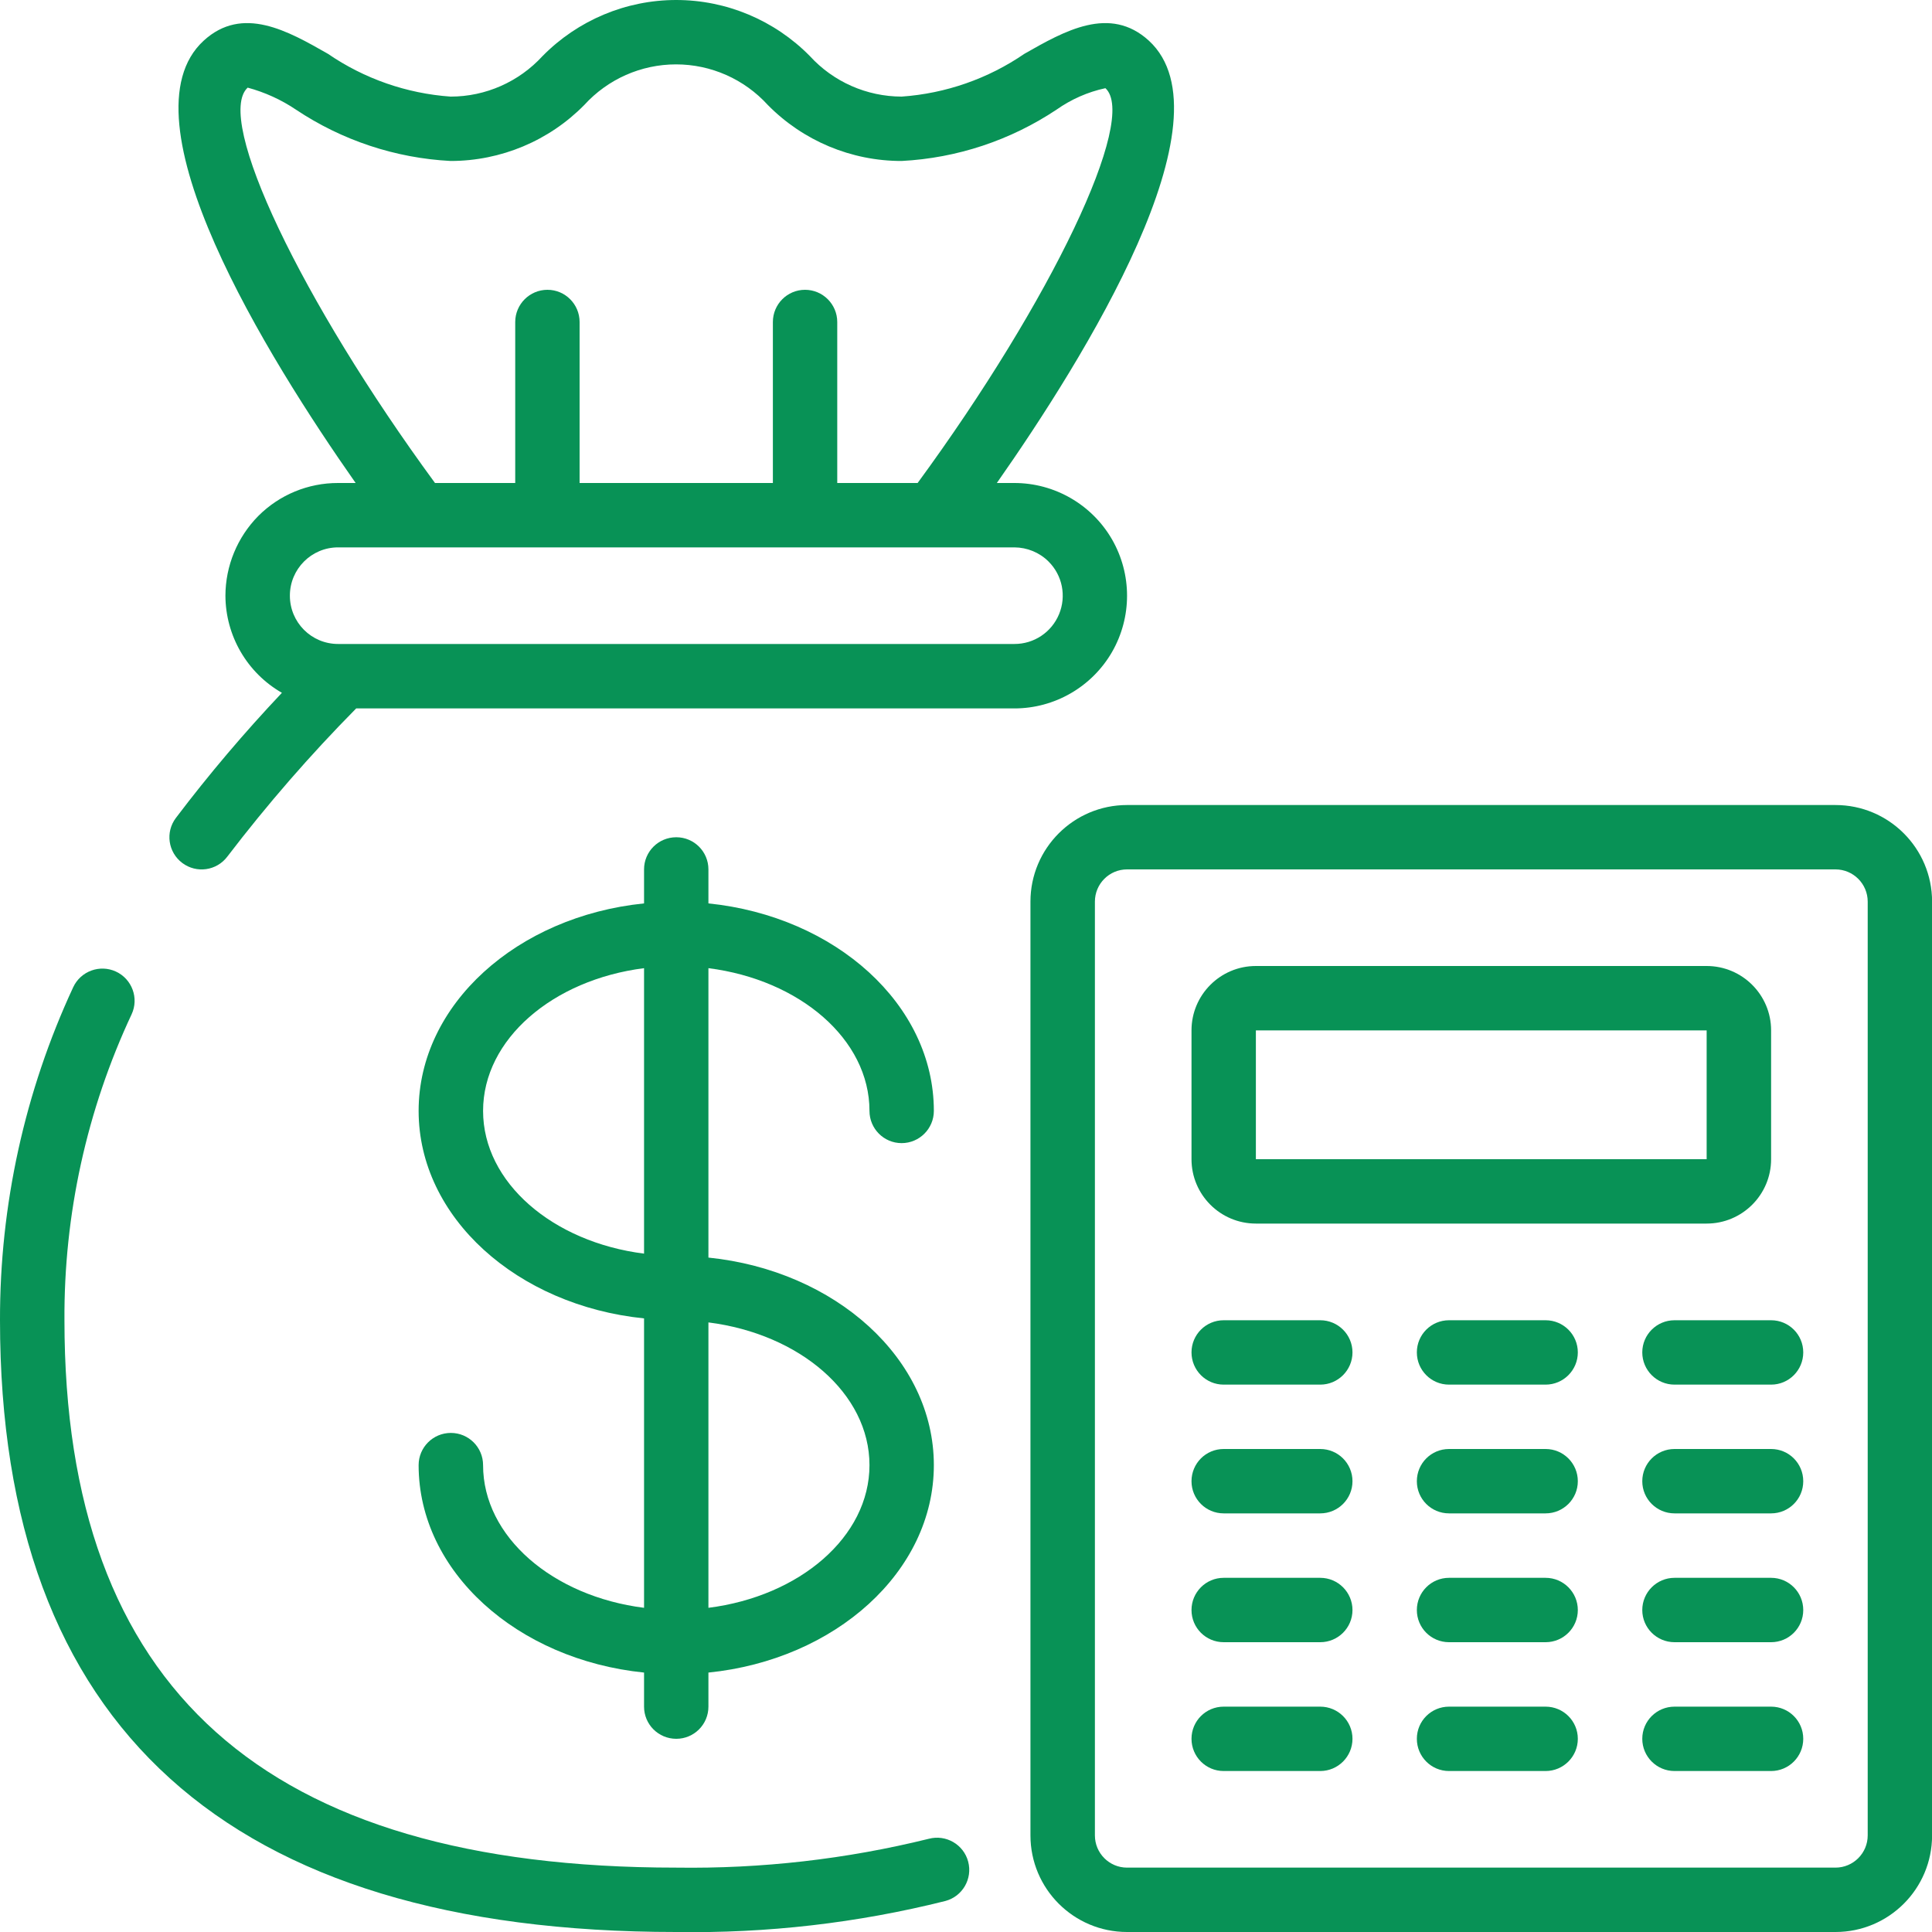 <svg width="25" height="25" viewBox="0 0 25 25" fill="none" xmlns="http://www.w3.org/2000/svg">
<path d="M11.251 14.375C11.251 14.605 11.437 14.792 11.667 14.792C11.897 14.792 12.084 14.605 12.084 14.375C12.084 12.997 10.809 11.858 9.167 11.69V11.25C9.167 11.02 8.981 10.834 8.751 10.834C8.52 10.834 8.334 11.02 8.334 11.25V11.69C6.692 11.857 5.417 12.997 5.417 14.375C5.417 15.754 6.692 16.893 8.334 17.06V20.805C7.153 20.656 6.251 19.886 6.251 18.959C6.251 18.728 6.064 18.542 5.834 18.542C5.604 18.542 5.417 18.728 5.417 18.959C5.417 20.337 6.692 21.476 8.334 21.643V22.084C8.334 22.314 8.52 22.5 8.751 22.5C8.981 22.5 9.167 22.314 9.167 22.084V21.643C10.809 21.477 12.084 20.337 12.084 18.959C12.084 17.58 10.809 16.441 9.167 16.273V12.528C10.348 12.678 11.251 13.448 11.251 14.375ZM6.251 14.375C6.251 13.448 7.153 12.678 8.334 12.528V16.222C7.153 16.073 6.251 15.302 6.251 14.375ZM11.251 18.959C11.251 19.886 10.348 20.656 9.167 20.805V17.112C10.348 17.261 11.251 18.031 11.251 18.959Z" fill="#089256"/>
<path d="M1.5 12.572C1.292 12.476 1.044 12.566 0.947 12.775C0.32 14.125 -0.003 15.595 0 17.084C0 22.337 2.944 25 8.75 25C9.923 25.019 11.094 24.884 12.232 24.599C12.455 24.54 12.587 24.312 12.528 24.089C12.469 23.867 12.241 23.735 12.018 23.794C10.949 24.058 9.851 24.183 8.75 24.167C3.423 24.167 0.834 21.85 0.834 17.084C0.826 15.716 1.123 14.364 1.703 13.125C1.8 12.917 1.709 12.669 1.5 12.572Z" fill="#089256"/>
<path d="M23.751 10.417H14.584C13.894 10.417 13.334 10.977 13.334 11.667V23.75C13.334 24.441 13.894 25 14.584 25H23.751C24.441 25 25.001 24.441 25.001 23.75V11.667C25.001 10.977 24.441 10.417 23.751 10.417ZM24.168 23.75C24.168 23.98 23.981 24.167 23.751 24.167H14.584C14.354 24.167 14.168 23.98 14.168 23.75V11.667C14.168 11.437 14.354 11.25 14.584 11.25H23.751C23.981 11.25 24.168 11.437 24.168 11.667V23.75Z" fill="#089256"/>
<path d="M16.251 15.833H22.084C22.544 15.833 22.918 15.46 22.918 15V13.333C22.918 12.873 22.544 12.5 22.084 12.5H16.251C15.791 12.5 15.418 12.873 15.418 13.333V15C15.418 15.46 15.791 15.833 16.251 15.833ZM16.251 13.333H22.084V15H16.251V13.333Z" fill="#089256"/>
<path d="M17.084 17.084H15.834C15.604 17.084 15.418 17.27 15.418 17.5C15.418 17.73 15.604 17.917 15.834 17.917H17.084C17.314 17.917 17.501 17.73 17.501 17.5C17.501 17.27 17.314 17.084 17.084 17.084Z" fill="#089256"/>
<path d="M17.084 18.75H15.834C15.604 18.75 15.418 18.936 15.418 19.167C15.418 19.397 15.604 19.583 15.834 19.583H17.084C17.314 19.583 17.501 19.397 17.501 19.167C17.501 18.936 17.314 18.75 17.084 18.75Z" fill="#089256"/>
<path d="M17.084 20.417H15.834C15.604 20.417 15.418 20.604 15.418 20.834C15.418 21.064 15.604 21.25 15.834 21.25H17.084C17.314 21.25 17.501 21.064 17.501 20.834C17.501 20.604 17.314 20.417 17.084 20.417Z" fill="#089256"/>
<path d="M17.084 22.084H15.834C15.604 22.084 15.418 22.27 15.418 22.5C15.418 22.73 15.604 22.917 15.834 22.917H17.084C17.314 22.917 17.501 22.73 17.501 22.5C17.501 22.27 17.314 22.084 17.084 22.084Z" fill="#089256"/>
<path d="M20 17.084H18.75C18.52 17.084 18.334 17.27 18.334 17.5C18.334 17.73 18.52 17.917 18.75 17.917H20C20.23 17.917 20.417 17.73 20.417 17.5C20.417 17.27 20.23 17.084 20 17.084Z" fill="#089256"/>
<path d="M20 18.75H18.75C18.52 18.75 18.334 18.936 18.334 19.167C18.334 19.397 18.52 19.583 18.75 19.583H20C20.23 19.583 20.417 19.397 20.417 19.167C20.417 18.936 20.23 18.75 20 18.75Z" fill="#089256"/>
<path d="M20 20.417H18.75C18.52 20.417 18.334 20.604 18.334 20.834C18.334 21.064 18.52 21.25 18.75 21.25H20C20.23 21.25 20.417 21.064 20.417 20.834C20.417 20.604 20.23 20.417 20 20.417Z" fill="#089256"/>
<path d="M20 22.084H18.75C18.52 22.084 18.334 22.27 18.334 22.5C18.334 22.73 18.52 22.917 18.75 22.917H20C20.23 22.917 20.417 22.73 20.417 22.5C20.417 22.27 20.23 22.084 20 22.084Z" fill="#089256"/>
<path d="M22.918 17.084H21.668C21.438 17.084 21.251 17.27 21.251 17.5C21.251 17.73 21.438 17.917 21.668 17.917H22.918C23.148 17.917 23.334 17.73 23.334 17.5C23.334 17.27 23.148 17.084 22.918 17.084Z" fill="#089256"/>
<path d="M22.918 18.75H21.668C21.438 18.75 21.251 18.936 21.251 19.167C21.251 19.397 21.438 19.583 21.668 19.583H22.918C23.148 19.583 23.334 19.397 23.334 19.167C23.334 18.936 23.148 18.75 22.918 18.75Z" fill="#089256"/>
<path d="M22.918 20.417H21.668C21.438 20.417 21.251 20.604 21.251 20.834C21.251 21.064 21.438 21.25 21.668 21.25H22.918C23.148 21.25 23.334 21.064 23.334 20.834C23.334 20.604 23.148 20.417 22.918 20.417Z" fill="#089256"/>
<path d="M22.918 22.084H21.668C21.438 22.084 21.251 22.27 21.251 22.5C21.251 22.73 21.438 22.917 21.668 22.917H22.918C23.148 22.917 23.334 22.73 23.334 22.5C23.334 22.27 23.148 22.084 22.918 22.084Z" fill="#089256"/>
<path d="M2.636 0.526C1.539 1.531 3.466 4.631 4.602 6.25H4.375C3.988 6.249 3.617 6.402 3.343 6.676C3.071 6.951 2.918 7.322 2.917 7.708C2.919 8.228 3.198 8.707 3.648 8.965C3.162 9.479 2.703 10.02 2.276 10.584C2.137 10.768 2.175 11.029 2.359 11.167C2.543 11.305 2.804 11.268 2.942 11.084C3.457 10.41 4.013 9.77 4.609 9.167H13.126C13.646 9.167 14.128 8.889 14.389 8.438C14.649 7.986 14.649 7.431 14.389 6.979C14.128 6.528 13.646 6.25 13.126 6.25H12.899C14.034 4.631 15.962 1.532 14.866 0.526C14.361 0.065 13.774 0.401 13.256 0.696C12.785 1.019 12.237 1.21 11.667 1.25C11.215 1.249 10.784 1.059 10.479 0.725C10.023 0.262 9.4 0 8.75 0C8.1 0 7.477 0.262 7.021 0.725C6.715 1.059 6.284 1.25 5.831 1.25C5.262 1.21 4.714 1.019 4.243 0.696C3.726 0.401 3.139 0.065 2.636 0.526ZM13.568 7.266C13.748 7.445 13.801 7.714 13.704 7.948C13.607 8.182 13.379 8.334 13.126 8.333H4.375C4.03 8.333 3.751 8.054 3.751 7.708C3.751 7.363 4.03 7.083 4.375 7.083H13.126C13.291 7.084 13.451 7.149 13.568 7.266ZM5.831 2.083C6.481 2.083 7.105 1.822 7.561 1.358C7.865 1.024 8.296 0.833 8.748 0.833C9.2 0.833 9.631 1.024 9.935 1.358C10.392 1.822 11.016 2.084 11.667 2.083C12.383 2.046 13.075 1.816 13.671 1.419C13.861 1.285 14.076 1.19 14.304 1.141C14.731 1.532 13.601 3.894 11.874 6.25H10.834V4.167C10.834 3.937 10.647 3.75 10.417 3.75C10.187 3.75 10.001 3.937 10.001 4.167V6.25H7.5V4.167C7.5 3.937 7.314 3.75 7.084 3.75C6.854 3.75 6.667 3.937 6.667 4.167V6.25H5.629C3.901 3.894 2.771 1.532 3.205 1.134C3.427 1.194 3.639 1.29 3.83 1.419C4.425 1.816 5.116 2.046 5.831 2.083Z" fill="#089256"/>
</svg>
